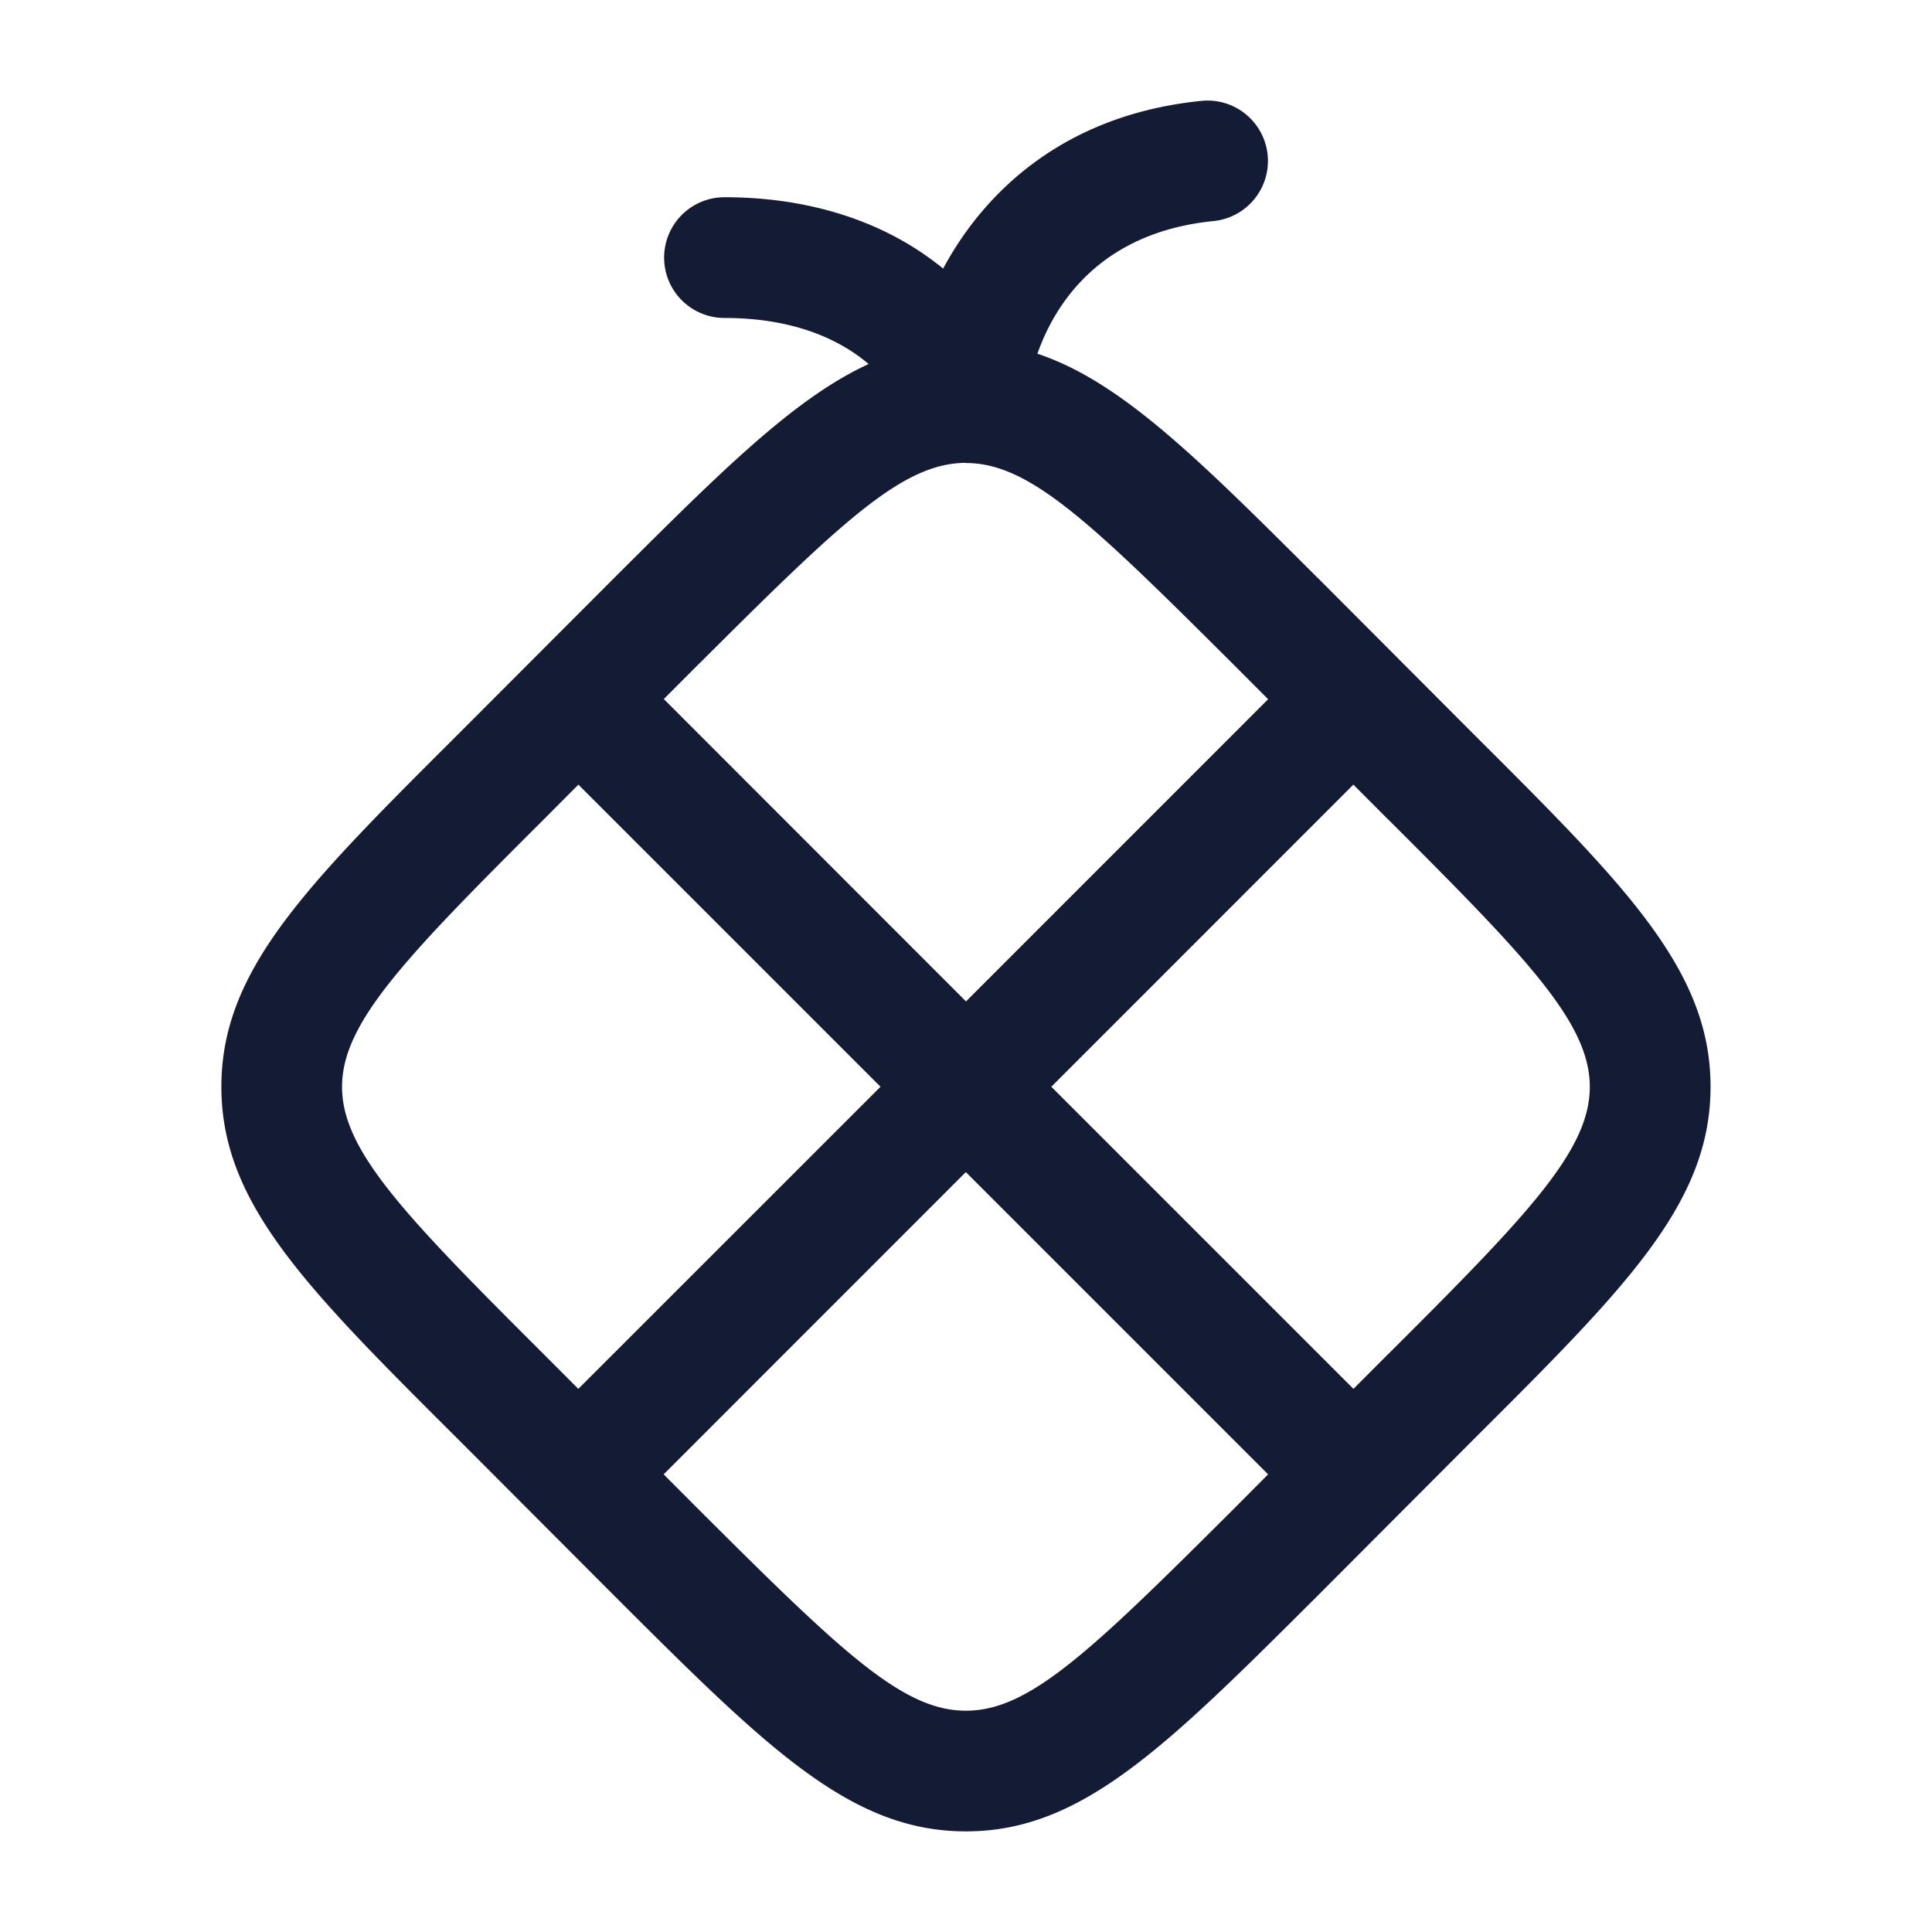 <svg xmlns="http://www.w3.org/2000/svg" width="24" height="24" fill="none"><path fill="#141B34" fill-rule="evenodd" d="M10.79 4.522C10.436 4.22 9.865 3.95 9 3.95a.75.75 0 0 1 0-1.5c1.036 0 1.952.289 2.65.834q.033.024.065.052h.001c.518-.963 1.513-1.913 3.21-2.083a.75.75 0 1 1 .149 1.493c-1.411.141-1.97 1.03-2.188 1.648 1.035.344 1.993 1.3 3.471 2.774l.021.02 1.927 1.932c1.898 1.892 2.943 2.935 2.943 4.38s-1.045 2.488-2.943 4.38l-1.947 1.952c-1.886 1.88-2.926 2.918-4.359 2.918h-.001c-1.434 0-2.473-1.036-4.359-2.918L5.692 17.88C3.795 15.99 2.75 14.947 2.75 13.5s1.045-2.488 2.942-4.38l.001-.001L7.64 7.169l.005-.005c1.322-1.318 2.228-2.221 3.146-2.642M12 5.75c-.782 0-1.531.716-3.3 2.48l-.021.02-.433.434L12 12.44l3.753-3.754-.453-.454c-1.769-1.764-2.518-2.48-3.3-2.48M10.938 13.5 7.185 9.747l-.432.434c-1.737 1.732-2.504 2.53-2.504 3.32s.767 1.588 2.503 3.319l.432.433zm1.06 1.06-3.754 3.755.455.456c1.769 1.764 2.518 2.48 3.3 2.48s1.531-.716 3.3-2.48l.021-.021.433-.435zm5.247 2.26-.432.433L13.06 13.5l3.752-3.753.433.434h.001c1.736 1.732 2.503 2.53 2.503 3.32s-.767 1.588-2.504 3.32" clip-rule="evenodd"/></svg>